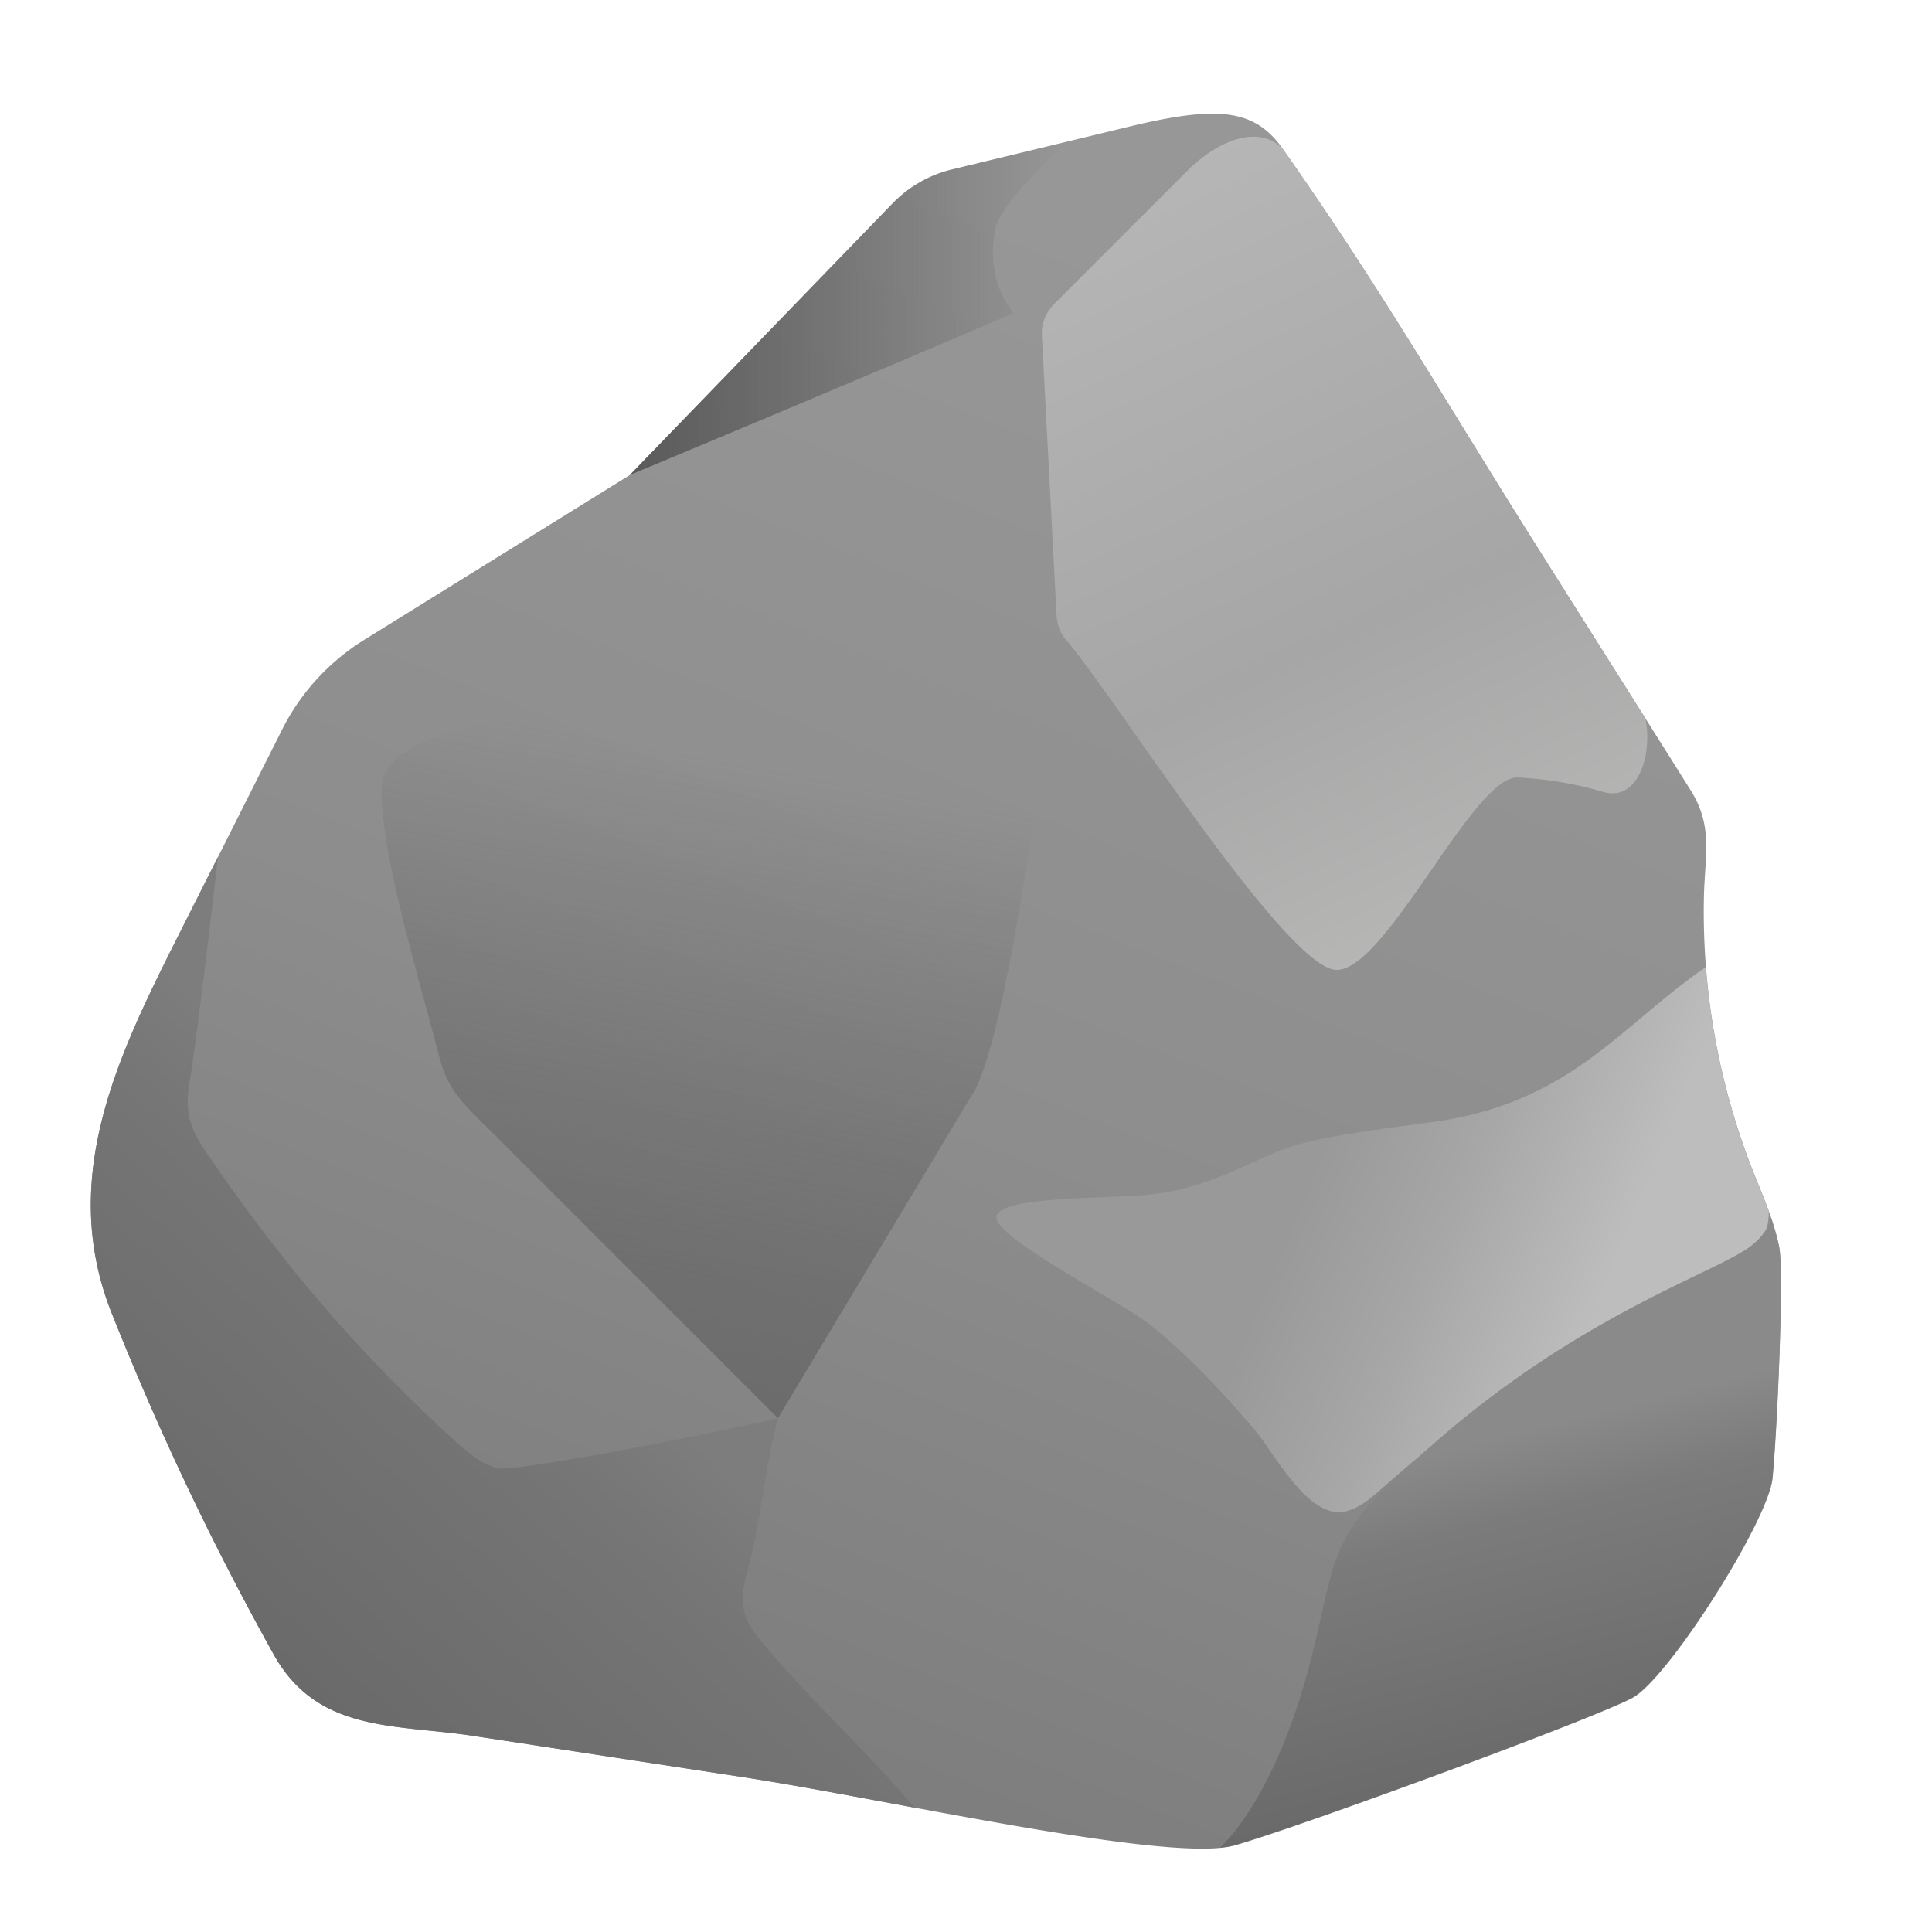 <svg xmlns="http://www.w3.org/2000/svg" width="50" height="50" fill="none"><path fill="url(#a)" d="M3.488 35.445a77.37 77.37 0 0 1-.601-1.465c-1.473-3.714.375-7.066 2.023-10.347l2.39-4.75a5.804 5.804 0 0 1 2.126-2.324l6.875-4.266 6.793-7.023c.421-.438.96-.746 1.55-.887l4.625-1.117c2.239-.536 3.2-.45 3.922.578 2.504 3.554 4.18 6.48 6.41 10.023 1.215 1.93 4.02 6.363 4.196 6.656.539.907.32 1.665.3 2.704a18.33 18.33 0 0 0 1.25 7.03c.262.665.563 1.321.7 2.02.125.63-.043 4.625-.172 5.977-.106 1.098-2.7 5.195-3.63 5.691-1.023.547-8.608 3.336-10.284 3.813-1.676.476-8.942-1.184-12.715-1.762-2.332-.355-4.668-.715-7-1.07-2.024-.309-4.035-.074-5.168-2.117a75.358 75.358 0 0 1-3.59-7.364Z"/><path fill="url(#b)" d="M12.242 44.922c2.332.355 4.668.715 7 1.07 1.215.188 2.793.485 4.43.79-1.102-1.305-2.746-2.852-3.848-4.157-.238-.281-.48-.574-.566-.934-.09-.382.012-.777.117-1.156.336-1.242.422-2.59.758-3.832-2.082.484-6.88 1.406-7.274 1.293-.437-.125-.793-.441-1.132-.75-2.473-2.258-4.407-4.535-6.297-7.289-.223-.324-.45-.66-.532-1.047-.078-.363-.02-.738.04-1.101.14-.907.453-3.418.703-5.633l-.735 1.457c-1.644 3.281-3.492 6.633-2.015 10.348a75.19 75.19 0 0 0 4.184 8.82c1.128 2.047 3.144 1.812 5.167 2.12Z"/><path fill="url(#c)" d="M33.222 3.887c-.48-.567-1.418-.457-2.402.441l-3.539 3.54c-.219.218-.336.519-.316.827l.379 7.227c.011.242.101.469.257.652 1.258 1.469 5.703 8.527 6.993 8.527 1.285 0 3.53-5.007 4.675-4.98a9.44 9.44 0 0 1 2.211.371c.93.281 1.293-.996 1.102-1.902-.961-1.524-2.254-3.567-2.98-4.723-2.223-3.527-3.895-6.445-6.38-9.98Z"/><path fill="url(#d)" d="M16.754 18.113c1.3-.195 5.64-.933 6.457-1.254 1.594-.629 3-3.308 3.93-4.75 0 0 .32 4.7 0 6.536-.223 1.277-1.063 7.957-1.907 9.558l-5.101 8.5-7.496-7.496c-.637-.637-1.043-.973-1.274-1.875-.527-2.063-1.484-5.105-1.488-6.898-.004-1.793 4.828-2.016 6.879-2.32Z"/><path fill="url(#e)" d="M26.234 8.102c-.5-.598-.64-1.446-.468-2.204.144-.632 1.457-1.855 1.882-2.242l-3.003.727c-.59.143-1.129.45-1.551.887L16.3 12.293s6.578-2.742 9.933-4.191Z"/><path fill="url(#f)" d="M45.344 30.258a18.12 18.12 0 0 1-1.196-5.23c-2.242 1.535-3.496 3.527-7.105 4.015-.957.129-2.438.309-3.371.555-1.156.304-2.227 1.16-3.961 1.32-1.234.117-4.348.027-3.879.723.469.695 3.262 2.097 3.957 2.664.988.793 1.848 1.726 2.672 2.687.43.504 1.074 1.727 1.824 2.059.192.086.395.11.598.047.355-.106.64-.364.918-.61a36.875 36.875 0 0 1 8.972-5.867c.348-.16.723-.34.895-.684.074-.152.105-.359.11-.582-.137-.367-.29-.73-.434-1.097Z"/><path fill="url(#g)" d="M46.043 32.277a5.642 5.642 0 0 0-.211-.75c-.066.23-.211.485-.523.723-.899.688-4.364 1.746-8.176 5.086-2.489 2.18-2.492 2.473-3.028 4.875-.875 3.934-2.265 5.363-2.53 5.605.144-.015.273-.035.378-.066 1.68-.473 9.262-3.266 10.285-3.813.93-.496 3.524-4.593 3.63-5.69.132-1.345.3-5.34.175-5.97Z"/><defs><linearGradient id="a" x1="34.225" x2="16.23" y1="8.219" y2="53.939" gradientUnits="userSpaceOnUse"><stop stop-color="#979797"/><stop offset=".46" stop-color="#8D8D8D"/><stop offset="1" stop-color="#757575"/></linearGradient><linearGradient id="b" x1="3.461" x2="18.426" y1="46.928" y2="30.288" gradientUnits="userSpaceOnUse"><stop stop-color="#636363"/><stop offset=".612" stop-color="#757575"/><stop offset=".757" stop-color="#7D7D7D"/></linearGradient><linearGradient id="c" x1="38.888" x2="29.21" y1="26.055" y2="4.588" gradientUnits="userSpaceOnUse"><stop stop-color="#BBBBBA"/><stop offset=".442" stop-color="#A6A6A6"/><stop offset="1" stop-color="#B6B6B6"/></linearGradient><linearGradient id="d" x1="14.649" x2="18.555" y1="40.838" y2="19.646" gradientUnits="userSpaceOnUse"><stop stop-color="#696969"/><stop offset="1" stop-color="#545454" stop-opacity="0"/></linearGradient><linearGradient id="e" x1="16.302" x2="27.649" y1="7.975" y2="7.975" gradientUnits="userSpaceOnUse"><stop stop-color="#5A5A5A"/><stop offset="1" stop-color="#5A5A5A" stop-opacity="0"/></linearGradient><linearGradient id="f" x1="34.086" x2="47.506" y1="29.925" y2="35.456" gradientUnits="userSpaceOnUse"><stop stop-color="#999"/><stop offset=".25" stop-color="#A6A6A6"/><stop offset=".566" stop-color="#BDBDBD"/></linearGradient><linearGradient id="g" x1="40.877" x2="38.127" y1="48.186" y2="37.339" gradientUnits="userSpaceOnUse"><stop stop-color="#636363"/><stop offset=".808" stop-color="#7B7B7B"/><stop offset="1" stop-color="#8A8A8A"/></linearGradient></defs></svg>